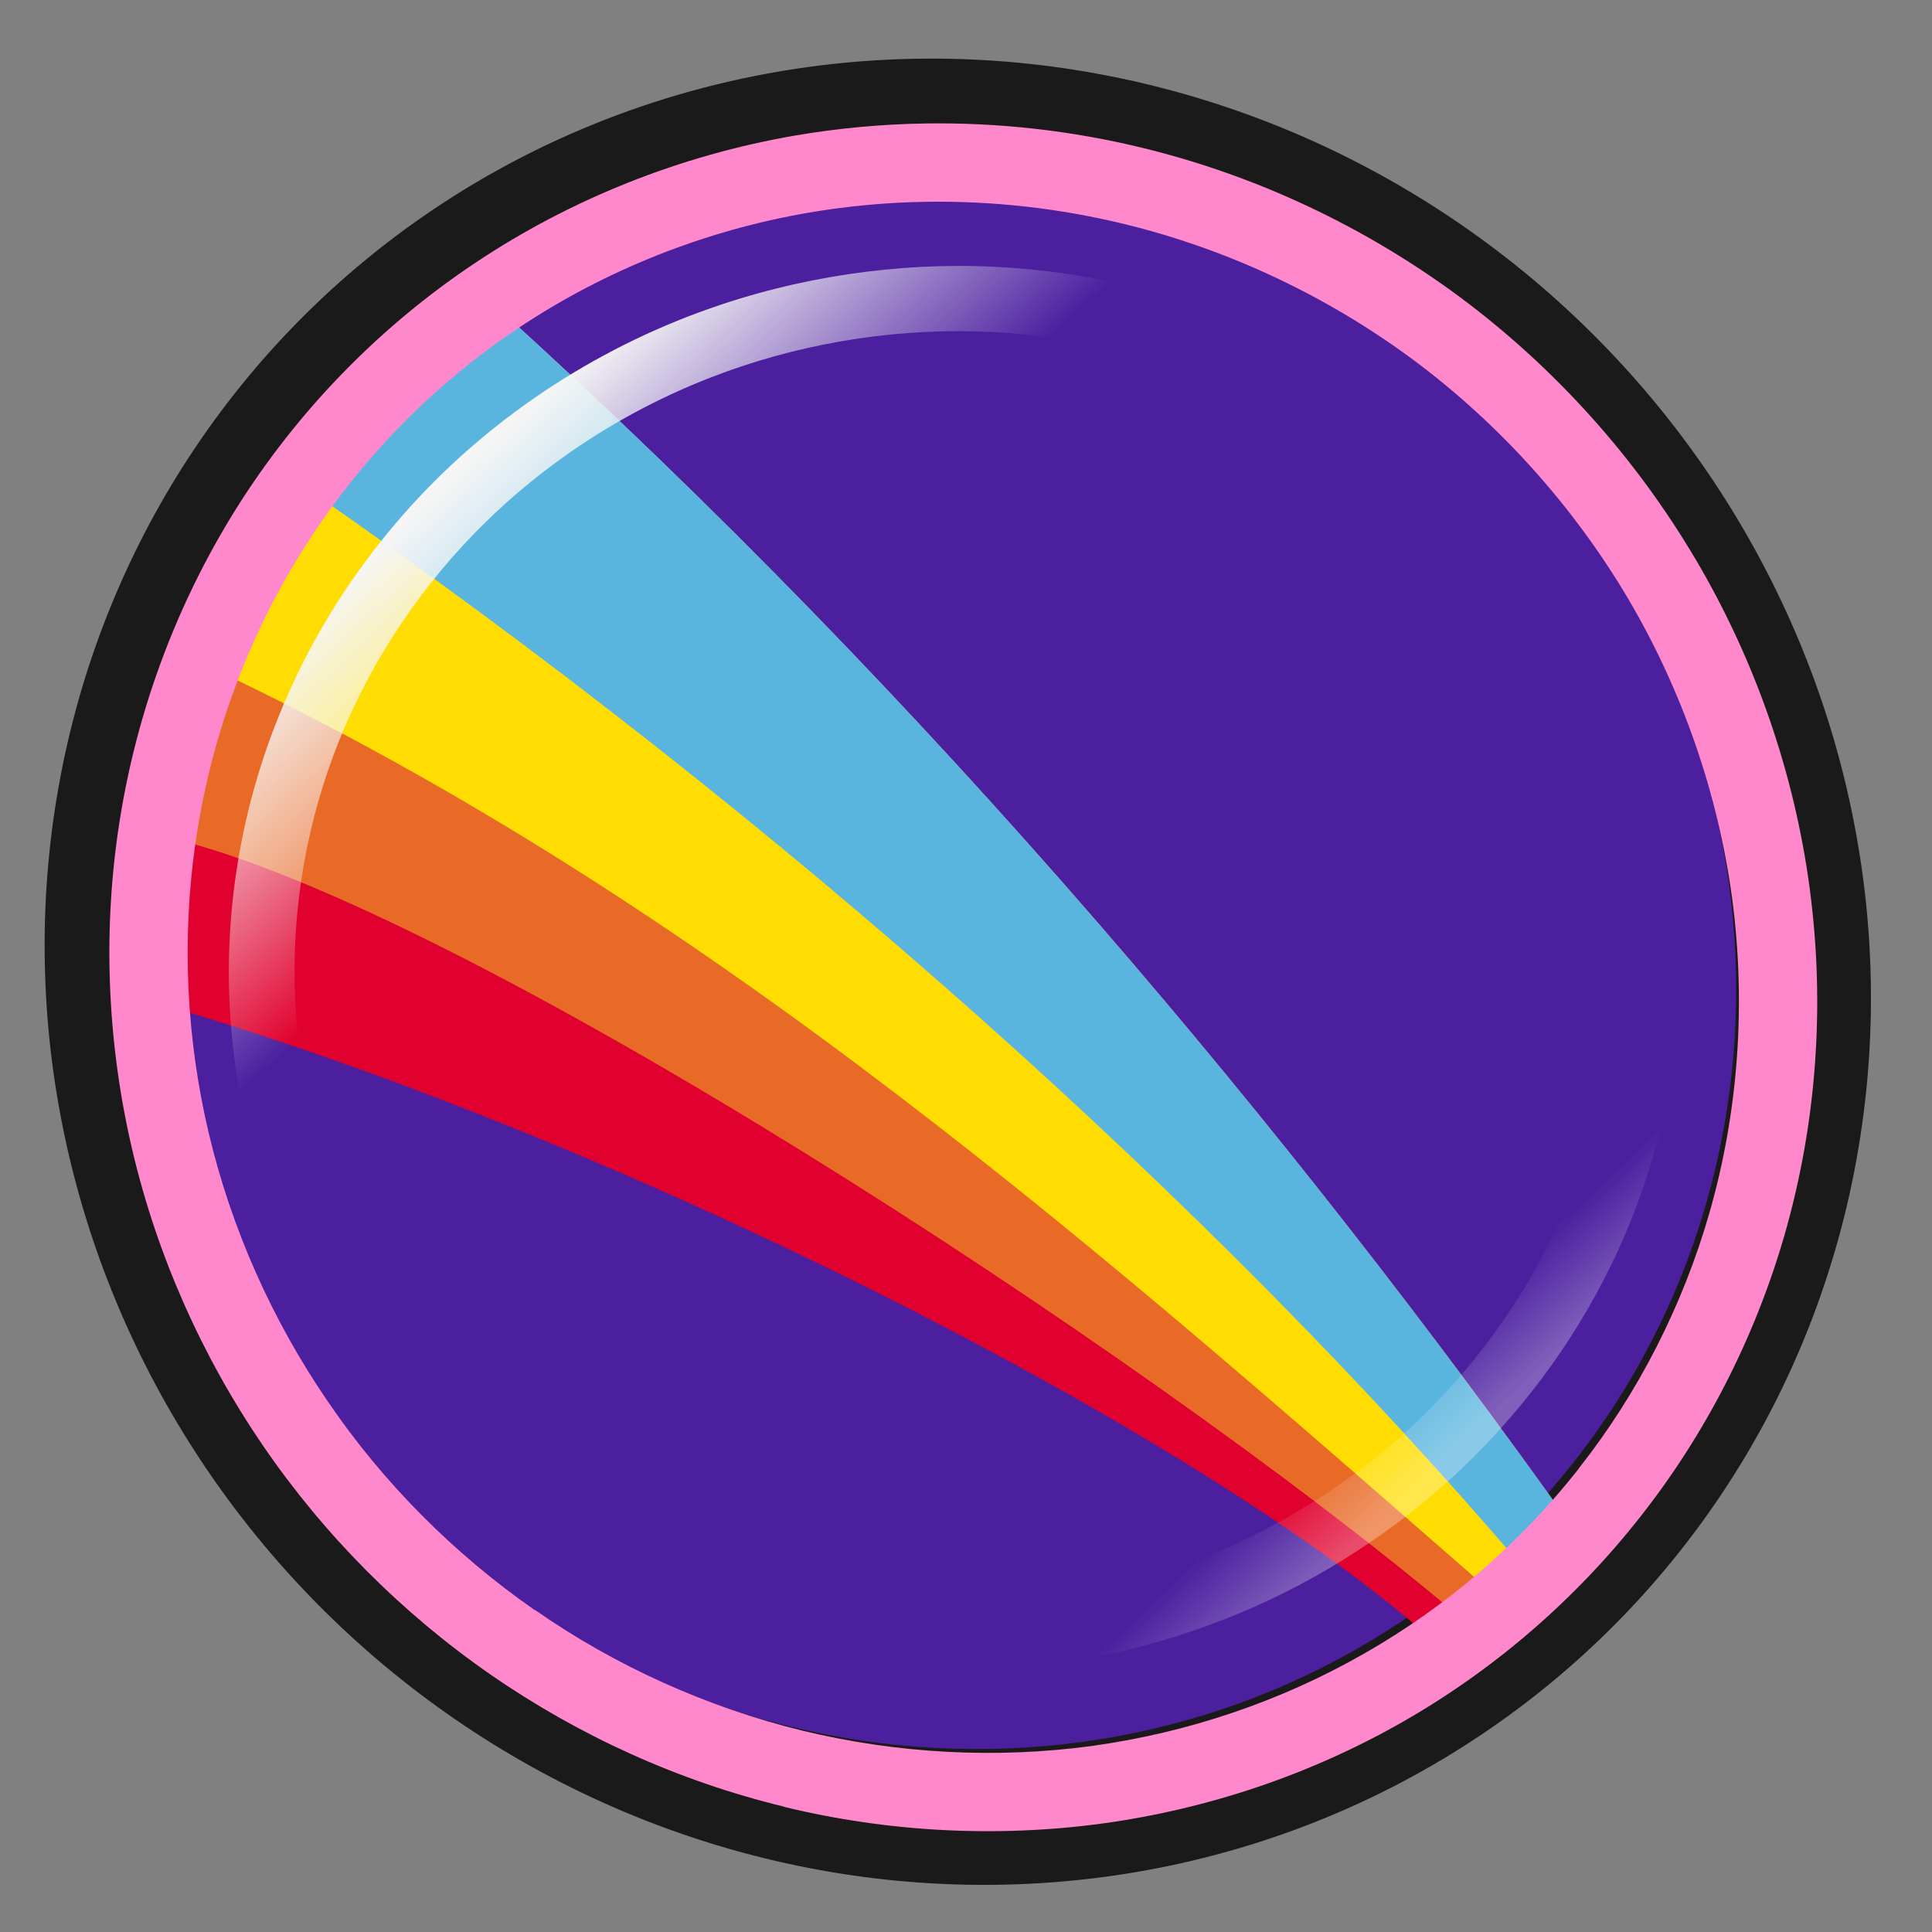 <svg width="100" height="100" viewBox="0 0 100 100" fill="none" xmlns="http://www.w3.org/2000/svg">
  <rect x="0" y="0" width="100" height="100" fill="#808080" stroke="none"/>
  <g clip-path="url(#clip0_2_89)">
    <rect width="100" height="100" />
    <path fill-rule="evenodd" clip-rule="evenodd"
      d="M5.783 31.26C10.5 19.787 19.637 10.789 31.184 6.247C42.732 1.704 55.744 1.988 67.359 7.037C78.973 12.086 88.238 21.486 93.116 33.169C97.993 44.852 98.084 57.861 93.368 69.335C88.651 80.808 79.514 89.806 67.966 94.349C56.419 98.891 43.407 98.607 31.792 93.558C20.178 88.509 10.913 79.109 6.035 67.426C1.157 55.743 1.067 42.734 5.783 31.26Z"
      fill="#1A1A1A" />
    <path
      d="M88.236 62.549C85.368 72.274 78.894 80.442 70.114 85.415C61.333 90.389 50.895 91.8 40.894 89.366C30.892 86.932 22.066 80.833 16.186 72.291C10.306 63.75 7.807 53.398 9.19 43.312C9.944 37.814 11.83 32.565 14.73 27.893C17.629 23.221 21.48 19.228 26.041 16.162C30.603 13.097 35.776 11.025 41.239 10.076C46.701 9.128 52.335 9.323 57.787 10.65C63.24 11.977 68.394 14.407 72.927 17.788C77.46 21.169 81.275 25.429 84.133 30.3C86.991 35.171 88.831 40.55 89.537 46.099C90.243 51.648 89.8 57.248 88.236 62.549Z"
      fill="#4C1F9F" />
    <path
      d="M81.406 79.072C78.964 81.083 76.275 82.817 73.399 84.237C61.774 74.227 33 59.279 8.845 52.128C8.274 47.865 8.425 43.477 9.438 39.108C11.698 29.358 17.721 21.314 25.727 15.925C48.364 36.348 67.023 58.835 81.406 79.072Z"
      fill="#E0012E" />
    <path
      d="M81.389 79.068C79.697 80.612 77.895 81.734 76.027 82.84C57.727 60.975 11.228 44.092 9.427 39.154C11.691 29.389 17.718 21.329 25.727 15.925C48.361 36.364 67.003 58.847 81.389 79.068Z"
      fill="#FFDD02" />
    <path
      d="M15.927 25.316C18.513 21.635 22.01 18.509 25.731 15.91C48.364 36.349 67.023 58.835 81.406 79.072C80.551 79.77 79.67 80.431 78.763 81.054C62.938 62.481 40.558 42.37 15.927 25.316Z"
      fill="#5AB5DE" />
    <path
      d="M77 82.232C76.39 82.62 75.767 82.989 75.132 83.339C59.097 69.856 23.748 46.876 8.796 43.37C8.951 41.958 9.108 40.53 9.438 39.109C9.802 37.537 10.328 36.017 10.847 34.528C36.931 46.804 57.729 65.445 77 82.232Z"
      fill="#E96A27" />
    <path
      d="M47.885 6.391C45.63 6.428 43.374 6.634 41.145 7.017C35.229 8.038 29.556 10.294 24.599 13.606C19.628 16.918 15.402 21.267 12.23 26.32C9.057 31.386 6.961 37.114 6.105 43.071C5.32 48.529 5.579 54.149 6.861 59.58C8.142 64.997 10.442 70.184 13.607 74.818C16.765 79.438 20.776 83.477 25.396 86.679C30.002 89.867 35.175 92.204 40.591 93.514L40.605 93.528C46.008 94.838 51.64 95.122 57.097 94.379C62.568 93.623 67.849 91.839 72.603 89.124C77.358 86.409 81.559 82.775 84.936 78.465C88.312 74.169 90.838 69.212 92.365 63.929C94.026 58.161 94.472 52.041 93.675 46.03V46.016C92.878 40.018 90.852 34.169 87.745 28.914L87.718 28.873C84.612 23.632 80.451 19.012 75.562 15.375C70.645 11.73 65.026 9.085 59.123 7.65C55.436 6.753 51.654 6.333 47.885 6.391ZM47.953 10.445C51.37 10.393 54.815 10.775 58.164 11.589C63.54 12.893 68.673 15.309 73.144 18.62C77.615 21.943 81.424 26.185 84.26 30.967C87.083 35.749 88.934 41.099 89.663 46.557C90.379 52.014 89.974 57.58 88.475 62.795C87.097 67.577 84.801 72.089 81.748 75.966L81.694 76.047C78.655 79.897 74.873 83.166 70.591 85.598C66.296 88.057 61.501 89.678 56.543 90.367C51.586 91.042 46.467 90.772 41.55 89.583C36.634 88.381 31.893 86.26 27.706 83.342L27.665 83.329C23.491 80.424 19.817 76.736 16.954 72.521C14.07 68.306 11.968 63.565 10.803 58.647C9.638 53.717 9.404 48.596 10.115 43.639C10.89 38.248 12.796 33.047 15.661 28.481C18.52 23.915 22.357 19.957 26.841 16.972C31.325 13.982 36.472 11.934 41.834 11.011C43.847 10.665 45.886 10.476 47.953 10.445Z"
      fill="#FF88CC" />
    <path
      d="M27.193 20.929C25.646 22.036 24.179 23.259 22.814 24.589C19.192 28.125 16.322 32.386 14.447 37.024C12.562 41.667 11.684 46.662 11.869 51.631C12.059 56.609 13.308 61.522 15.525 65.996C17.556 70.096 20.389 73.805 23.84 76.894C27.285 79.975 31.328 82.41 35.71 84.052C40.08 85.689 44.769 86.519 49.484 86.487C54.183 86.451 58.874 85.564 63.249 83.859L63.264 83.861C67.63 82.163 71.67 79.654 75.105 76.529C78.541 73.388 81.363 69.637 83.379 65.504C85.395 61.37 86.594 56.876 86.902 52.316C87.217 47.765 86.629 43.171 85.195 38.836C83.625 34.104 81.046 29.716 77.657 25.997L77.65 25.988C74.267 22.279 70.102 19.261 65.467 17.167L65.429 17.152C60.801 15.067 55.735 13.912 50.628 13.777C45.498 13.65 40.352 14.542 35.581 16.395C32.601 17.553 29.779 19.081 27.193 20.929ZM29.153 23.662C31.498 21.986 34.068 20.594 36.775 19.543C41.119 17.852 45.819 17.037 50.482 17.151C55.151 17.273 59.795 18.338 64.019 20.24C68.234 22.147 72.042 24.909 75.123 28.282C78.195 31.661 80.541 35.652 81.962 39.928C83.263 43.852 83.8 48.031 83.512 52.141L83.513 52.222C83.222 56.306 82.142 60.351 80.319 64.064C78.501 67.802 75.94 71.209 72.827 74.057C69.708 76.897 66.03 79.169 62.059 80.717C58.081 82.256 53.792 83.084 49.511 83.102L49.477 83.113C45.211 83.134 40.923 82.381 36.947 80.88C32.958 79.388 29.263 77.162 26.134 74.367C23 71.562 20.421 68.182 18.574 64.459C16.569 60.41 15.436 55.948 15.268 51.459C15.097 46.972 15.889 42.431 17.59 38.243C19.29 34.052 21.893 30.186 25.177 26.984C26.409 25.782 27.734 24.674 29.153 23.662Z"
      fill="url(#paint0_linear_2_89)" />
  </g>
  <defs>
    <linearGradient id="paint0_linear_2_89" x1="28.56" y1="19.977" x2="77.742" y2="72.707"
      gradientUnits="userSpaceOnUse">
      <stop stop-color="#F5F5F5" />
      <stop offset="0.219" stop-color="white" stop-opacity="0" />
      <stop offset="0.932" stop-color="white" stop-opacity="0" />
      <stop offset="1" stop-color="white" stop-opacity="0.29" />
    </linearGradient>
    <clipPath id="clip0_2_89">
      <rect width="100" height="100" fill="white" />
    </clipPath>
  </defs>
</svg>
